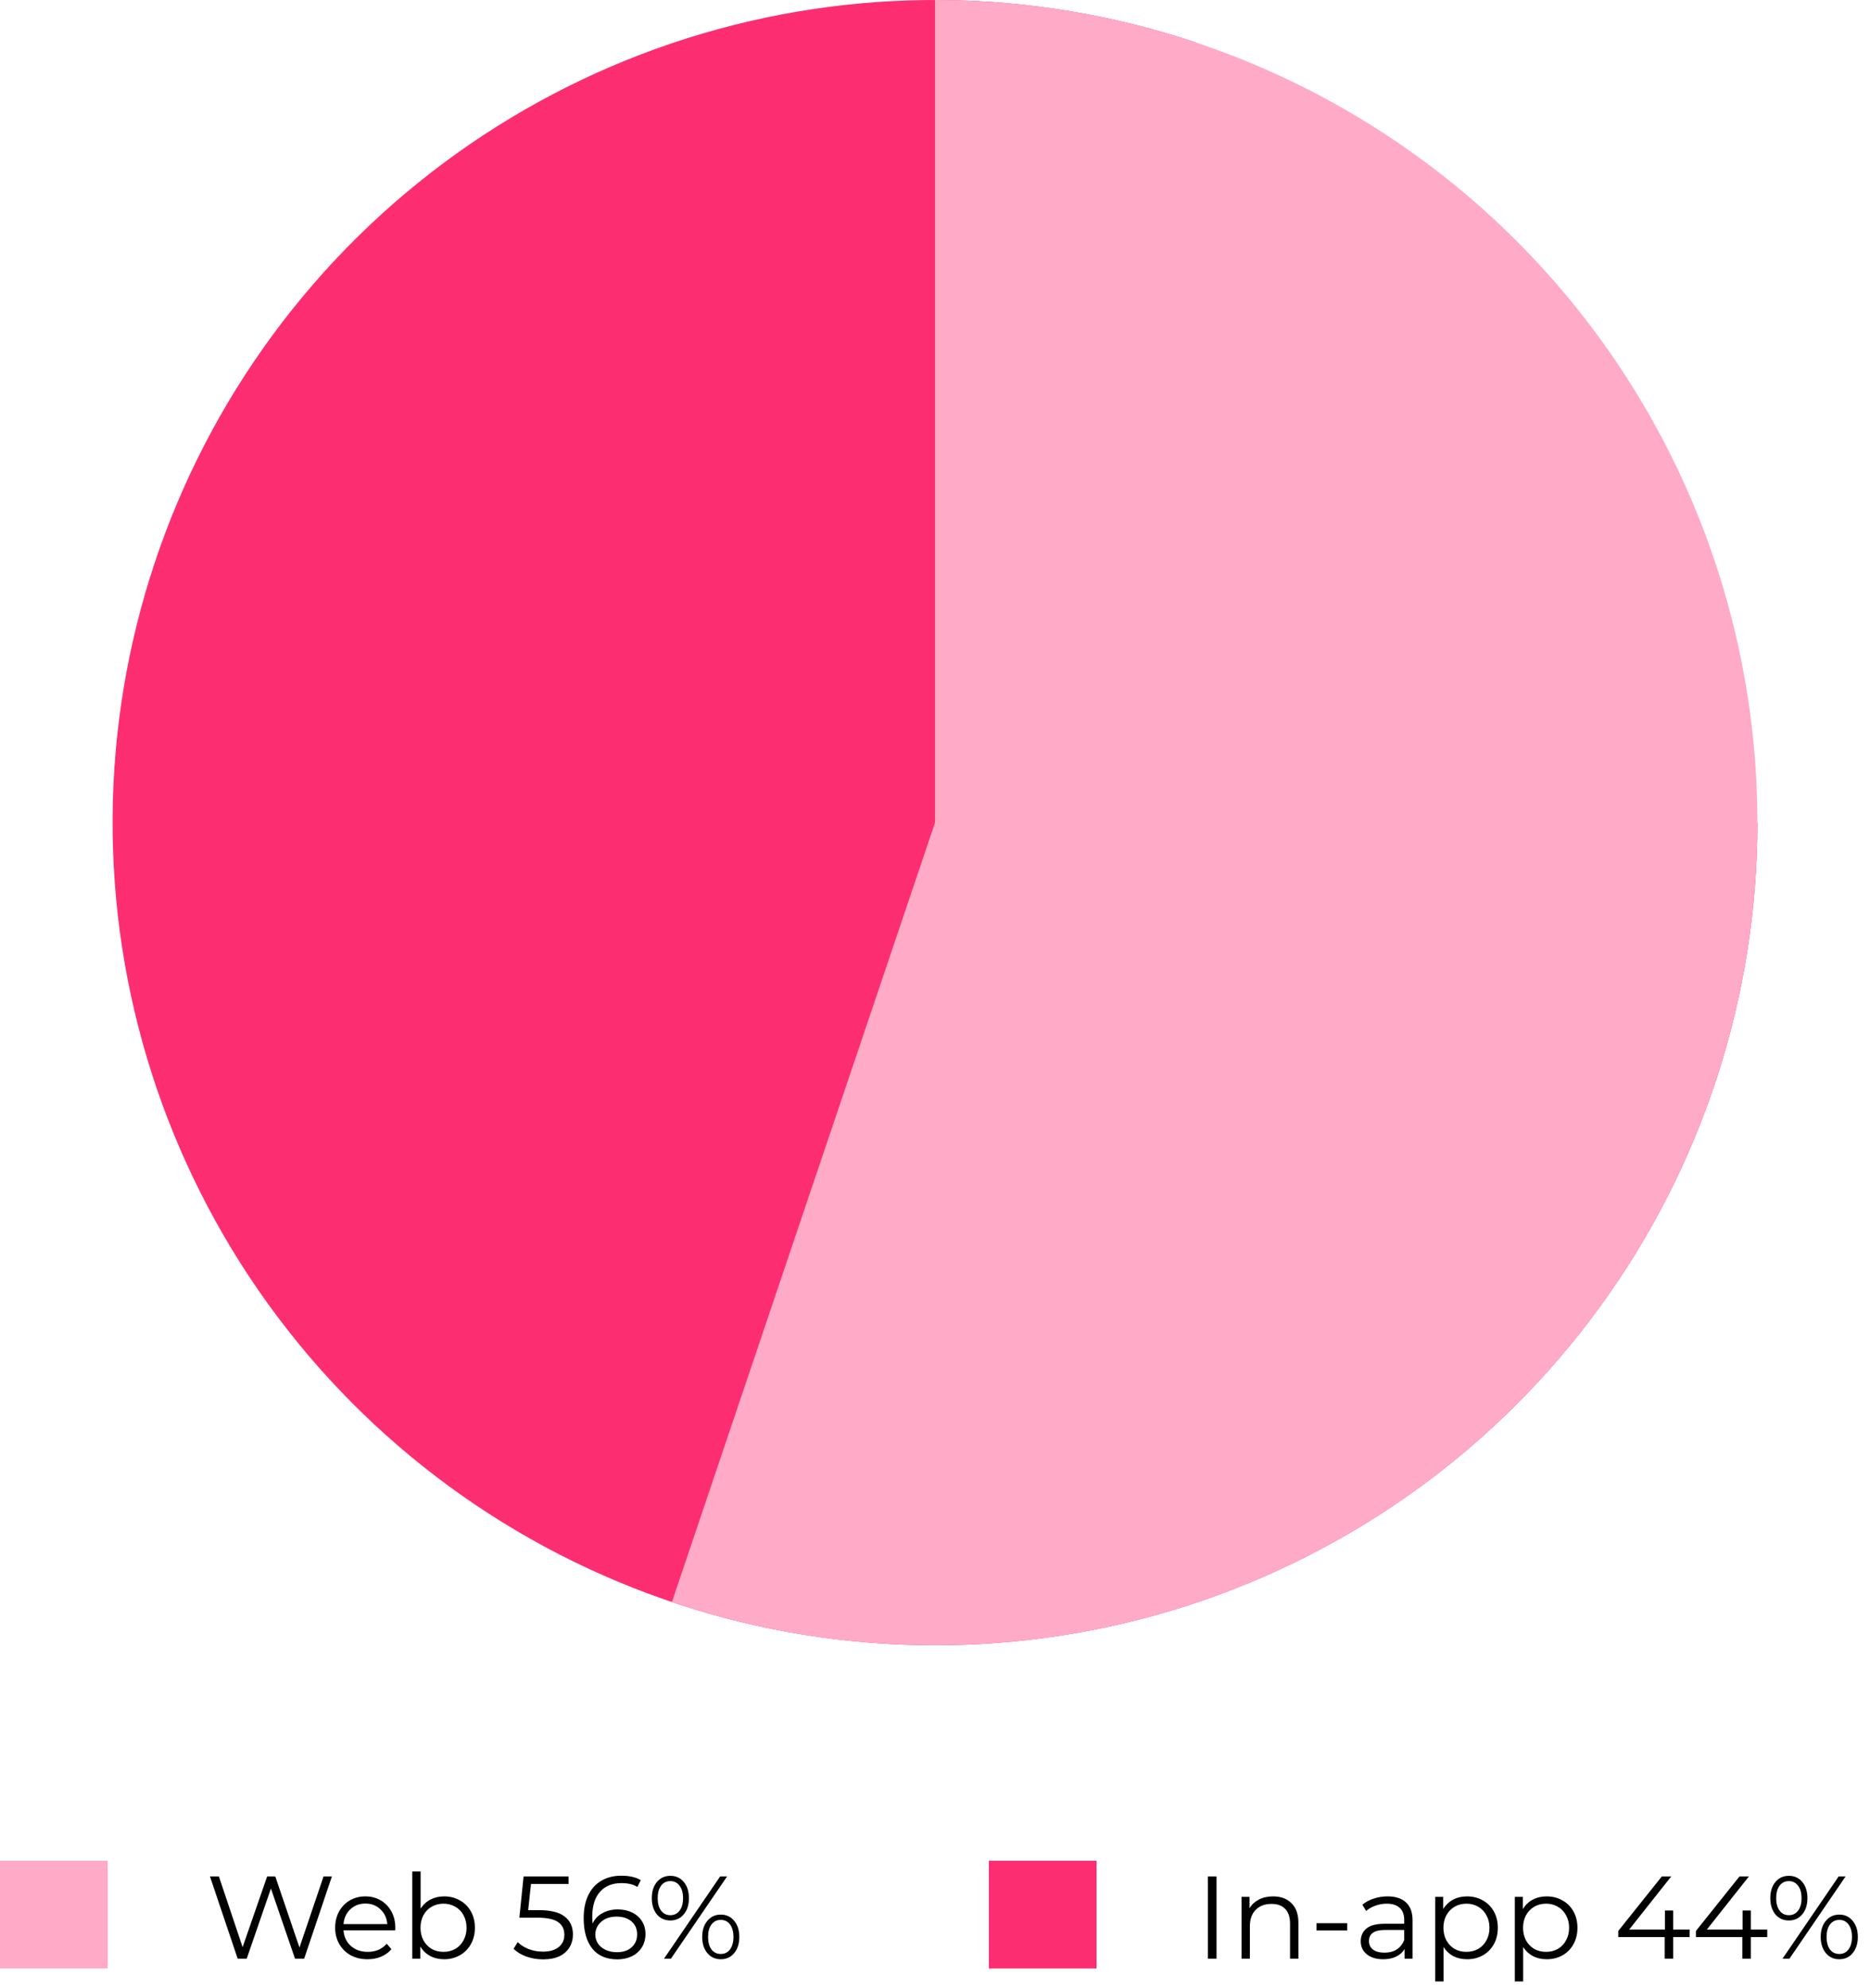 <svg width="191" height="203" viewBox="0 0 191 203" fill="none" xmlns="http://www.w3.org/2000/svg">
<path d="M179.5 84C179.5 101.771 173.864 119.085 163.402 133.45C152.94 147.816 138.192 158.493 121.278 163.947C104.364 169.4 86.156 169.349 69.273 163.801C52.391 158.252 37.703 147.492 27.322 133.068C16.94 118.644 11.402 101.299 11.501 83.528C11.601 65.757 17.334 48.476 27.877 34.169C38.419 19.863 53.227 9.268 70.171 3.91C87.116 -1.449 105.323 -1.296 122.174 4.348L95.5 84L179.5 84Z" fill="#FC2E71"/>
<path d="M95.5 3.00666e-09C107.683 1.48724e-07 119.72 2.65 130.777 7.767C141.833 12.883 151.645 20.343 159.53 29.63C167.416 38.917 173.187 49.807 176.444 61.547C179.7 73.287 180.364 85.595 178.389 97.616C176.414 109.638 171.848 121.087 165.007 131.168C158.166 141.249 149.214 149.721 138.772 155.997C128.329 162.273 116.647 166.202 104.535 167.513C92.422 168.823 80.17 167.483 68.627 163.585L95.5 84L95.5 3.00666e-09Z" fill="#FFAAC6"/>
<rect y="190" width="11" height="11" fill="#FFAAC6"/>
<path d="M33.9 191.6L31.068 200L30.132 200L27.672 192.836L25.2 200L24.276 200L21.444 191.6L22.356 191.6L24.78 198.824L27.288 191.6L28.116 191.6L30.588 198.86L33.048 191.6L33.9 191.6ZM40.364 197.108L35.084 197.108C35.132 197.764 35.384 198.296 35.84 198.704C36.296 199.104 36.872 199.304 37.568 199.304C37.96 199.304 38.32 199.236 38.648 199.1C38.976 198.956 39.26 198.748 39.5 198.476L39.98 199.028C39.7 199.364 39.348 199.62 38.924 199.796C38.508 199.972 38.048 200.06 37.544 200.06C36.896 200.06 36.32 199.924 35.816 199.652C35.32 199.372 34.932 198.988 34.652 198.5C34.372 198.012 34.232 197.46 34.232 196.844C34.232 196.228 34.364 195.676 34.628 195.188C34.9 194.7 35.268 194.32 35.732 194.048C36.204 193.776 36.732 193.64 37.316 193.64C37.9 193.64 38.424 193.776 38.888 194.048C39.352 194.32 39.716 194.7 39.98 195.188C40.244 195.668 40.376 196.22 40.376 196.844L40.364 197.108ZM37.316 194.372C36.708 194.372 36.196 194.568 35.78 194.96C35.372 195.344 35.14 195.848 35.084 196.472L39.56 196.472C39.504 195.848 39.268 195.344 38.852 194.96C38.444 194.568 37.932 194.372 37.316 194.372ZM45.362 193.64C45.954 193.64 46.49 193.776 46.97 194.048C47.45 194.312 47.826 194.688 48.098 195.176C48.37 195.664 48.506 196.22 48.506 196.844C48.506 197.468 48.37 198.024 48.098 198.512C47.826 199 47.45 199.38 46.97 199.652C46.49 199.924 45.954 200.06 45.362 200.06C44.834 200.06 44.358 199.948 43.934 199.724C43.518 199.5 43.182 199.176 42.926 198.752L42.926 200L42.11 200L42.11 191.096L42.962 191.096L42.962 194.888C43.226 194.48 43.562 194.172 43.97 193.964C44.386 193.748 44.85 193.64 45.362 193.64ZM45.302 199.304C45.742 199.304 46.142 199.204 46.502 199.004C46.862 198.796 47.142 198.504 47.342 198.128C47.55 197.752 47.654 197.324 47.654 196.844C47.654 196.364 47.55 195.936 47.342 195.56C47.142 195.184 46.862 194.896 46.502 194.696C46.142 194.488 45.742 194.384 45.302 194.384C44.854 194.384 44.45 194.488 44.09 194.696C43.738 194.896 43.458 195.184 43.25 195.56C43.05 195.936 42.95 196.364 42.95 196.844C42.95 197.324 43.05 197.752 43.25 198.128C43.458 198.504 43.738 198.796 44.09 199.004C44.45 199.204 44.854 199.304 45.302 199.304ZM55.027 195.044C56.243 195.044 57.127 195.264 57.679 195.704C58.239 196.136 58.519 196.744 58.519 197.528C58.519 198.016 58.403 198.452 58.171 198.836C57.947 199.22 57.607 199.524 57.151 199.748C56.695 199.964 56.135 200.072 55.471 200.072C54.871 200.072 54.299 199.976 53.755 199.784C53.219 199.584 52.787 199.32 52.459 198.992L52.879 198.308C53.159 198.596 53.527 198.832 53.983 199.016C54.439 199.192 54.931 199.28 55.459 199.28C56.155 199.28 56.691 199.124 57.067 198.812C57.451 198.5 57.643 198.084 57.643 197.564C57.643 196.988 57.427 196.552 56.995 196.256C56.571 195.96 55.851 195.812 54.835 195.812L53.047 195.812L53.479 191.6L58.075 191.6L58.075 192.368L54.235 192.368L53.947 195.044L55.027 195.044ZM63.096 194.972C63.648 194.972 64.136 195.076 64.56 195.284C64.992 195.492 65.328 195.788 65.568 196.172C65.808 196.548 65.928 196.988 65.928 197.492C65.928 198.004 65.804 198.456 65.556 198.848C65.308 199.24 64.964 199.544 64.524 199.76C64.092 199.968 63.604 200.072 63.06 200.072C61.948 200.072 61.096 199.708 60.504 198.98C59.912 198.244 59.616 197.208 59.616 195.872C59.616 194.936 59.776 194.144 60.096 193.496C60.416 192.848 60.864 192.36 61.44 192.032C62.016 191.696 62.688 191.528 63.456 191.528C64.288 191.528 64.952 191.68 65.448 191.984L65.1 192.68C64.7 192.416 64.156 192.284 63.468 192.284C62.54 192.284 61.812 192.58 61.284 193.172C60.756 193.756 60.492 194.608 60.492 195.728C60.492 195.928 60.504 196.156 60.528 196.412C60.736 195.956 61.068 195.604 61.524 195.356C61.98 195.1 62.504 194.972 63.096 194.972ZM63.024 199.34C63.632 199.34 64.124 199.176 64.5 198.848C64.884 198.512 65.076 198.068 65.076 197.516C65.076 196.964 64.884 196.524 64.5 196.196C64.124 195.868 63.612 195.704 62.964 195.704C62.54 195.704 62.164 195.784 61.836 195.944C61.516 196.104 61.264 196.324 61.08 196.604C60.896 196.884 60.804 197.196 60.804 197.54C60.804 197.86 60.888 198.156 61.056 198.428C61.232 198.7 61.488 198.92 61.824 199.088C62.16 199.256 62.56 199.34 63.024 199.34ZM68.47 196.1C67.902 196.1 67.442 195.892 67.09 195.476C66.746 195.052 66.574 194.5 66.574 193.82C66.574 193.14 66.746 192.592 67.09 192.176C67.442 191.752 67.902 191.54 68.47 191.54C69.03 191.54 69.486 191.748 69.838 192.164C70.19 192.58 70.366 193.132 70.366 193.82C70.366 194.508 70.19 195.06 69.838 195.476C69.486 195.892 69.03 196.1 68.47 196.1ZM73.558 191.6L74.266 191.6L68.53 200L67.822 200L73.558 191.6ZM68.47 195.56C68.862 195.56 69.174 195.408 69.406 195.104C69.646 194.792 69.766 194.364 69.766 193.82C69.766 193.276 69.646 192.852 69.406 192.548C69.174 192.236 68.862 192.08 68.47 192.08C68.07 192.08 67.754 192.236 67.522 192.548C67.29 192.86 67.174 193.284 67.174 193.82C67.174 194.356 67.29 194.78 67.522 195.092C67.754 195.404 68.07 195.56 68.47 195.56ZM73.618 200.06C73.058 200.06 72.602 199.852 72.25 199.436C71.898 199.012 71.722 198.46 71.722 197.78C71.722 197.1 71.898 196.552 72.25 196.136C72.602 195.712 73.058 195.5 73.618 195.5C74.186 195.5 74.642 195.712 74.986 196.136C75.338 196.552 75.514 197.1 75.514 197.78C75.514 198.46 75.338 199.012 74.986 199.436C74.642 199.852 74.186 200.06 73.618 200.06ZM73.618 199.52C74.018 199.52 74.334 199.364 74.566 199.052C74.798 198.74 74.914 198.316 74.914 197.78C74.914 197.244 74.798 196.82 74.566 196.508C74.334 196.196 74.018 196.04 73.618 196.04C73.226 196.04 72.91 196.196 72.67 196.508C72.438 196.812 72.322 197.236 72.322 197.78C72.322 198.324 72.438 198.752 72.67 199.064C72.91 199.368 73.226 199.52 73.618 199.52Z" fill="black"/>
<rect x="101" y="190" width="11" height="11" fill="#FC2E71"/>
<path d="M123.368 191.6L124.256 191.6L124.256 200L123.368 200L123.368 191.6ZM130.025 193.64C130.817 193.64 131.445 193.872 131.909 194.336C132.381 194.792 132.617 195.46 132.617 196.34L132.617 200L131.765 200L131.765 196.424C131.765 195.768 131.601 195.268 131.273 194.924C130.945 194.58 130.477 194.408 129.869 194.408C129.189 194.408 128.649 194.612 128.249 195.02C127.857 195.42 127.661 195.976 127.661 196.688L127.661 200L126.809 200L126.809 193.688L127.625 193.688L127.625 194.852C127.857 194.468 128.177 194.172 128.585 193.964C129.001 193.748 129.481 193.64 130.025 193.64ZM134.462 196.376L137.606 196.376L137.606 197.12L134.462 197.12L134.462 196.376ZM141.72 193.64C142.544 193.64 143.176 193.848 143.616 194.264C144.056 194.672 144.276 195.28 144.276 196.088L144.276 200L143.46 200L143.46 199.016C143.268 199.344 142.984 199.6 142.608 199.784C142.24 199.968 141.8 200.06 141.288 200.06C140.584 200.06 140.024 199.892 139.608 199.556C139.192 199.22 138.984 198.776 138.984 198.224C138.984 197.688 139.176 197.256 139.56 196.928C139.952 196.6 140.572 196.436 141.42 196.436L143.424 196.436L143.424 196.052C143.424 195.508 143.272 195.096 142.968 194.816C142.664 194.528 142.22 194.384 141.636 194.384C141.236 194.384 140.852 194.452 140.484 194.588C140.116 194.716 139.8 194.896 139.536 195.128L139.152 194.492C139.472 194.22 139.856 194.012 140.304 193.868C140.752 193.716 141.224 193.64 141.72 193.64ZM141.42 199.388C141.9 199.388 142.312 199.28 142.656 199.064C143 198.84 143.256 198.52 143.424 198.104L143.424 197.072L141.444 197.072C140.364 197.072 139.824 197.448 139.824 198.2C139.824 198.568 139.964 198.86 140.244 199.076C140.524 199.284 140.916 199.388 141.42 199.388ZM149.842 193.64C150.434 193.64 150.97 193.776 151.45 194.048C151.93 194.312 152.306 194.688 152.578 195.176C152.85 195.664 152.986 196.22 152.986 196.844C152.986 197.476 152.85 198.036 152.578 198.524C152.306 199.012 151.93 199.392 151.45 199.664C150.978 199.928 150.442 200.06 149.842 200.06C149.33 200.06 148.866 199.956 148.45 199.748C148.042 199.532 147.706 199.22 147.442 198.812L147.442 202.328L146.59 202.328L146.59 193.688L147.406 193.688L147.406 194.936C147.662 194.52 147.998 194.2 148.414 193.976C148.838 193.752 149.314 193.64 149.842 193.64ZM149.782 199.304C150.222 199.304 150.622 199.204 150.982 199.004C151.342 198.796 151.622 198.504 151.822 198.128C152.03 197.752 152.134 197.324 152.134 196.844C152.134 196.364 152.03 195.94 151.822 195.572C151.622 195.196 151.342 194.904 150.982 194.696C150.622 194.488 150.222 194.384 149.782 194.384C149.334 194.384 148.93 194.488 148.57 194.696C148.218 194.904 147.938 195.196 147.73 195.572C147.53 195.94 147.43 196.364 147.43 196.844C147.43 197.324 147.53 197.752 147.73 198.128C147.938 198.504 148.218 198.796 148.57 199.004C148.93 199.204 149.334 199.304 149.782 199.304ZM157.975 193.64C158.567 193.64 159.103 193.776 159.583 194.048C160.063 194.312 160.439 194.688 160.711 195.176C160.983 195.664 161.119 196.22 161.119 196.844C161.119 197.476 160.983 198.036 160.711 198.524C160.439 199.012 160.063 199.392 159.583 199.664C159.111 199.928 158.575 200.06 157.975 200.06C157.463 200.06 156.999 199.956 156.583 199.748C156.175 199.532 155.839 199.22 155.575 198.812L155.575 202.328L154.723 202.328L154.723 193.688L155.539 193.688L155.539 194.936C155.795 194.52 156.131 194.2 156.547 193.976C156.971 193.752 157.447 193.64 157.975 193.64ZM157.915 199.304C158.355 199.304 158.755 199.204 159.115 199.004C159.475 198.796 159.755 198.504 159.955 198.128C160.163 197.752 160.267 197.324 160.267 196.844C160.267 196.364 160.163 195.94 159.955 195.572C159.755 195.196 159.475 194.904 159.115 194.696C158.755 194.488 158.355 194.384 157.915 194.384C157.467 194.384 157.063 194.488 156.703 194.696C156.351 194.904 156.071 195.196 155.863 195.572C155.663 195.94 155.563 196.364 155.563 196.844C155.563 197.324 155.663 197.752 155.863 198.128C156.071 198.504 156.351 198.796 156.703 199.004C157.063 199.204 157.467 199.304 157.915 199.304ZM172.573 197.792L170.893 197.792L170.893 200L170.029 200L170.029 197.792L165.289 197.792L165.289 197.168L169.741 191.6L170.701 191.6L166.405 197.024L170.053 197.024L170.053 195.08L170.893 195.08L170.893 197.024L172.573 197.024L172.573 197.792ZM180.506 197.792L178.826 197.792L178.826 200L177.962 200L177.962 197.792L173.222 197.792L173.222 197.168L177.674 191.6L178.634 191.6L174.338 197.024L177.986 197.024L177.986 195.08L178.826 195.08L178.826 197.024L180.506 197.024L180.506 197.792ZM182.713 196.1C182.145 196.1 181.685 195.892 181.333 195.476C180.989 195.052 180.817 194.5 180.817 193.82C180.817 193.14 180.989 192.592 181.333 192.176C181.685 191.752 182.145 191.54 182.713 191.54C183.273 191.54 183.729 191.748 184.081 192.164C184.433 192.58 184.609 193.132 184.609 193.82C184.609 194.508 184.433 195.06 184.081 195.476C183.729 195.892 183.273 196.1 182.713 196.1ZM187.801 191.6L188.509 191.6L182.773 200L182.065 200L187.801 191.6ZM182.713 195.56C183.105 195.56 183.417 195.408 183.649 195.104C183.889 194.792 184.009 194.364 184.009 193.82C184.009 193.276 183.889 192.852 183.649 192.548C183.417 192.236 183.105 192.08 182.713 192.08C182.313 192.08 181.997 192.236 181.765 192.548C181.533 192.86 181.417 193.284 181.417 193.82C181.417 194.356 181.533 194.78 181.765 195.092C181.997 195.404 182.313 195.56 182.713 195.56ZM187.861 200.06C187.301 200.06 186.845 199.852 186.493 199.436C186.141 199.012 185.965 198.46 185.965 197.78C185.965 197.1 186.141 196.552 186.493 196.136C186.845 195.712 187.301 195.5 187.861 195.5C188.429 195.5 188.885 195.712 189.229 196.136C189.581 196.552 189.757 197.1 189.757 197.78C189.757 198.46 189.581 199.012 189.229 199.436C188.885 199.852 188.429 200.06 187.861 200.06ZM187.861 199.52C188.261 199.52 188.577 199.364 188.809 199.052C189.041 198.74 189.157 198.316 189.157 197.78C189.157 197.244 189.041 196.82 188.809 196.508C188.577 196.196 188.261 196.04 187.861 196.04C187.469 196.04 187.153 196.196 186.913 196.508C186.681 196.812 186.565 197.236 186.565 197.78C186.565 198.324 186.681 198.752 186.913 199.064C187.153 199.368 187.469 199.52 187.861 199.52Z" fill="black"/>
</svg>

